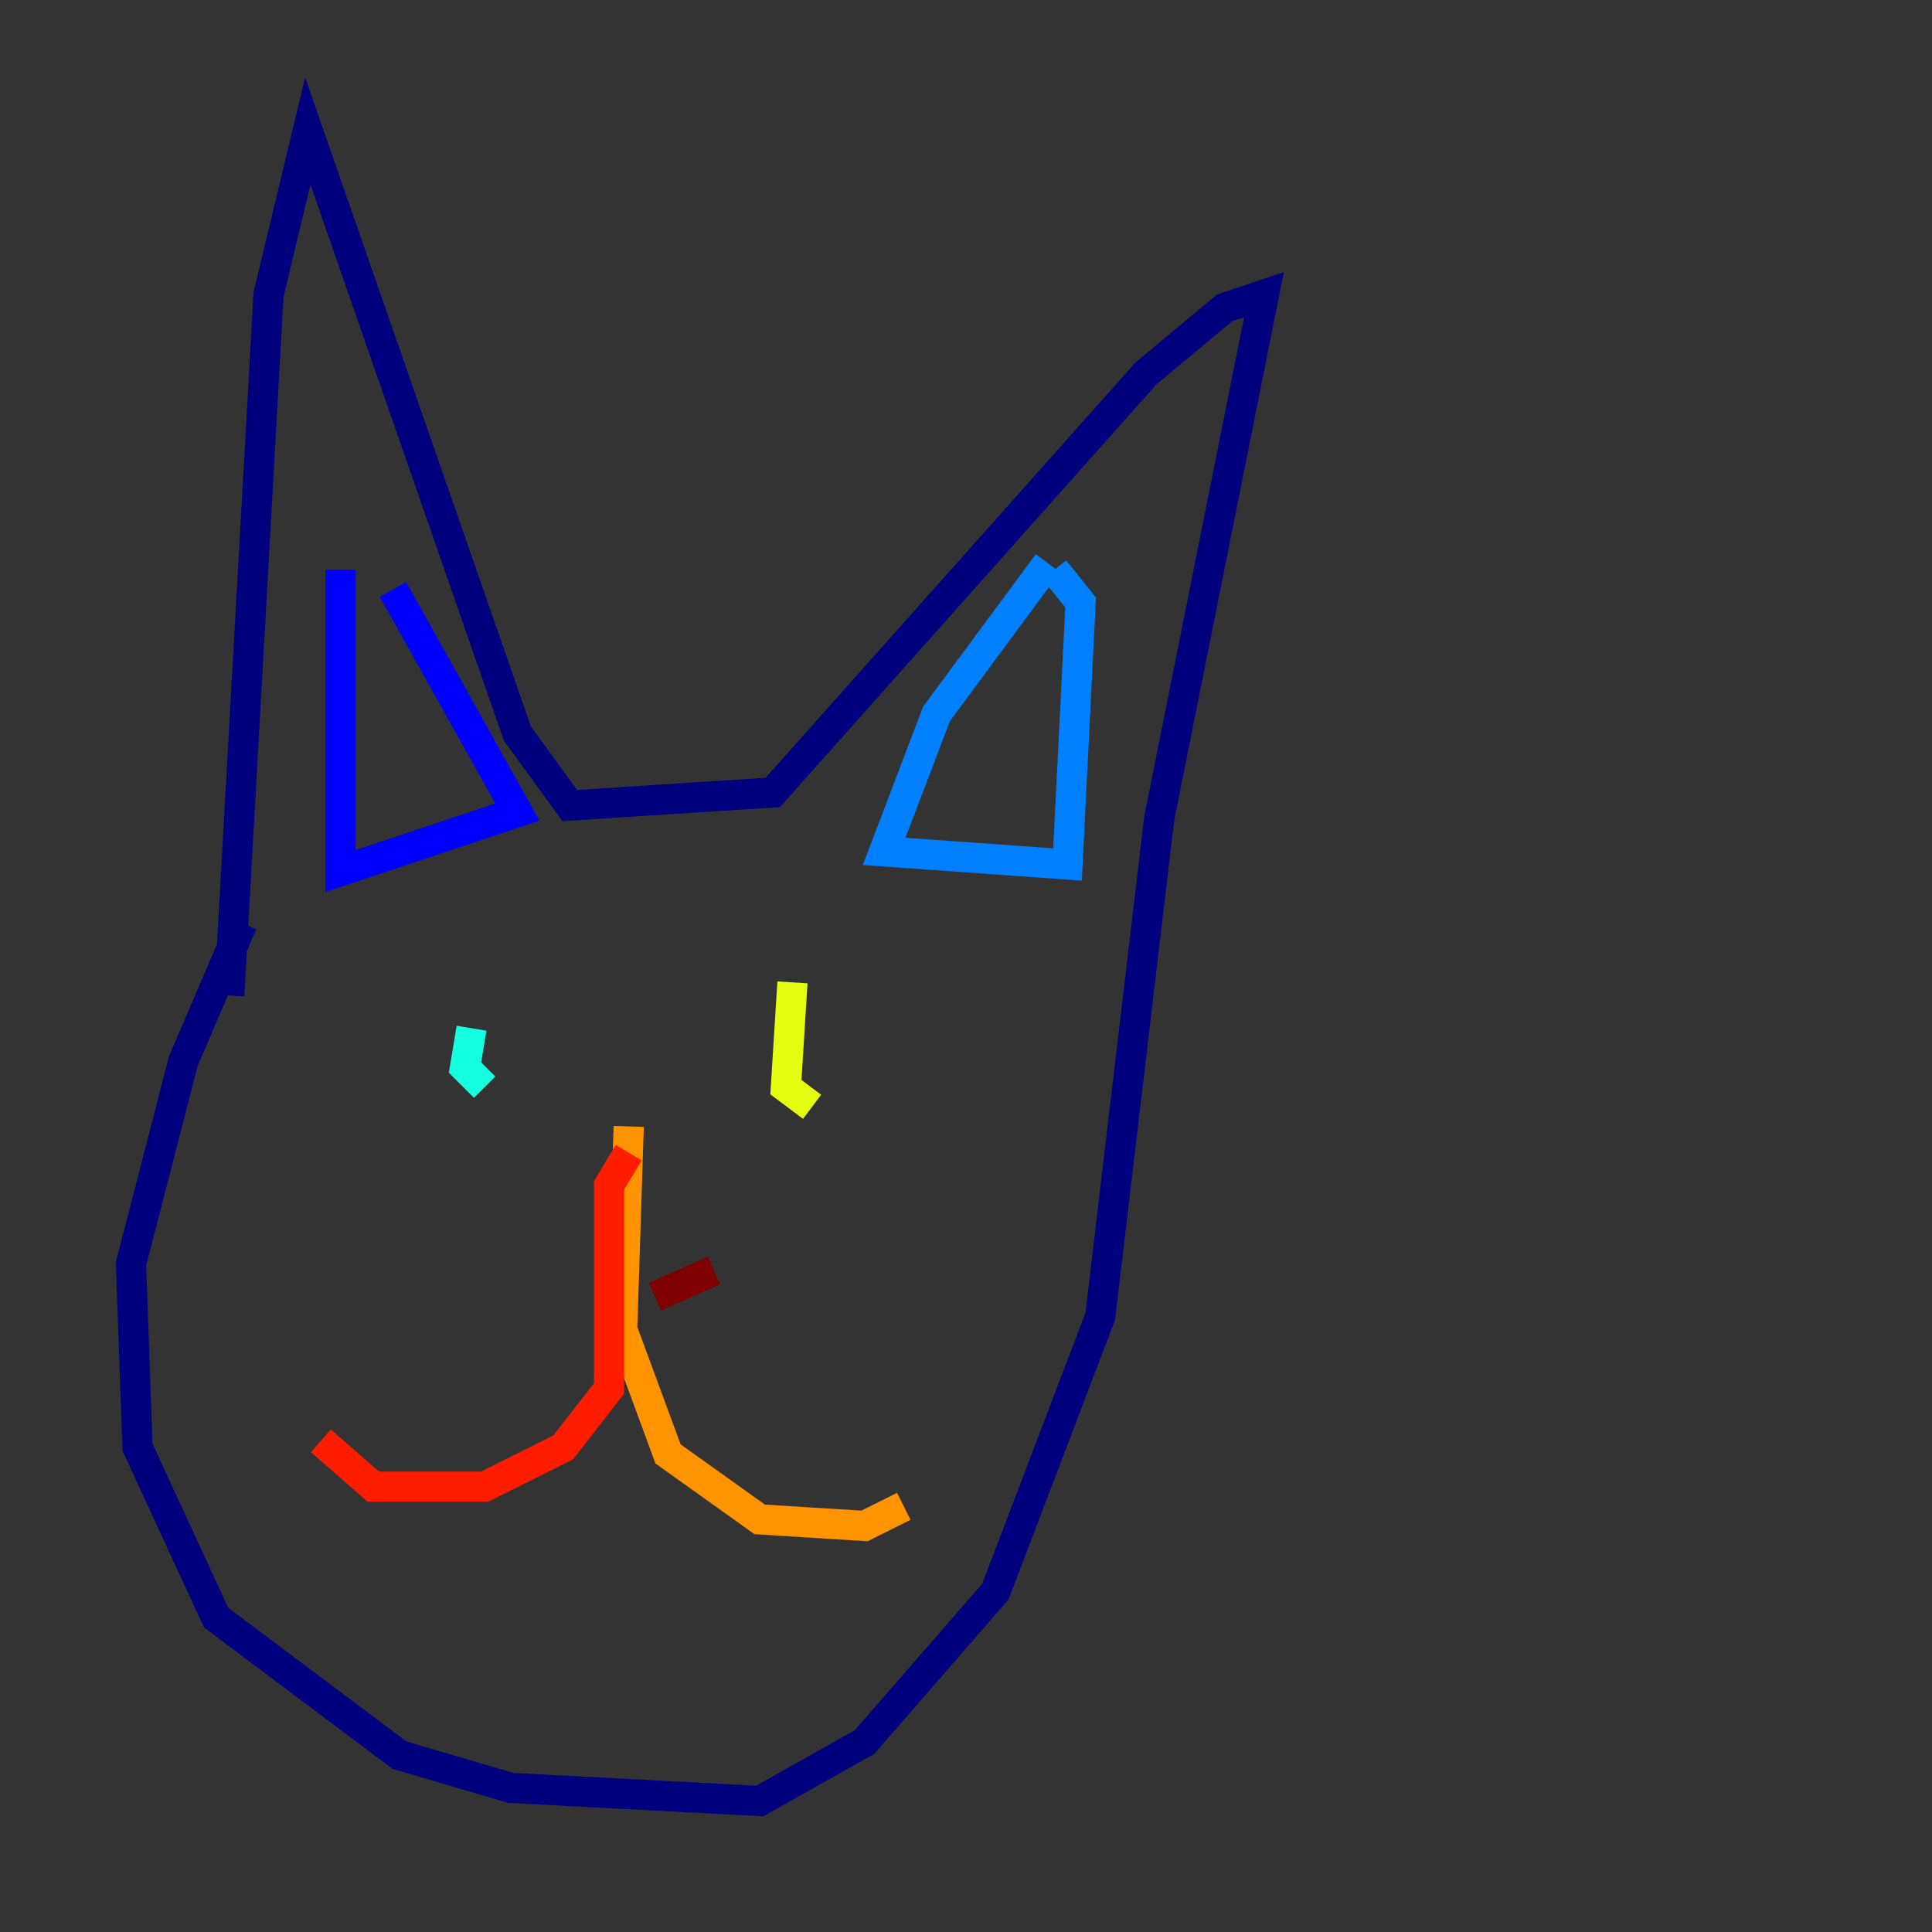 <?xml version="1.0" encoding="utf-8" ?>
<svg baseProfile="tiny" height="128" version="1.2" viewBox="0,0,128,128" width="128" xmlns="http://www.w3.org/2000/svg" xmlns:ev="http://www.w3.org/2001/xml-events" xmlns:xlink="http://www.w3.org/1999/xlink"><rect x="0" y="0" width="128" height="128" fill="#333333" stroke="none"/><defs /><polyline fill="none" points="16.054,61.18 12.149,70.291 8.678,83.742 9.112,95.891 14.319,107.173 26.468,116.285 33.844,118.454 50.332,119.322 57.275,115.417 65.953,105.437 72.895,87.214 76.8,54.237 83.742,19.525 81.139,20.393 75.932,24.732 51.2,52.502 37.749,53.37 34.278,48.597 20.393,8.678 17.79,19.525 15.186,65.953" stroke="#00007f" stroke-width="2" /><polyline fill="none" points="22.563,37.749 22.563,57.709 34.278,53.803 26.034,39.051" stroke="#0000ff" stroke-width="2" /><polyline fill="none" points="69.424,37.315 62.047,47.295 58.576,56.407 70.725,57.275 71.593,39.919 69.858,37.749" stroke="#0080ff" stroke-width="2" /><polyline fill="none" points="31.241,68.122 30.807,70.725 32.108,72.027" stroke="#15ffe1" stroke-width="2" /><polyline fill="none" points="54.237,68.122 54.237,68.122" stroke="#7cff79" stroke-width="2" /><polyline fill="none" points="52.502,65.085 52.068,72.027 53.803,73.329" stroke="#e4ff12" stroke-width="2" /><polyline fill="none" points="41.654,74.63 41.22,88.081 44.258,96.325 50.332,100.664 57.275,101.098 59.878,99.797" stroke="#ff9400" stroke-width="2" /><polyline fill="none" points="41.654,76.366 40.352,78.536 40.352,91.986 37.315,95.891 32.108,98.495 24.732,98.495 21.261,95.458" stroke="#ff1d00" stroke-width="2" /><polyline fill="none" points="43.39,85.912 47.295,84.176" stroke="#7f0000" stroke-width="2" /></svg>